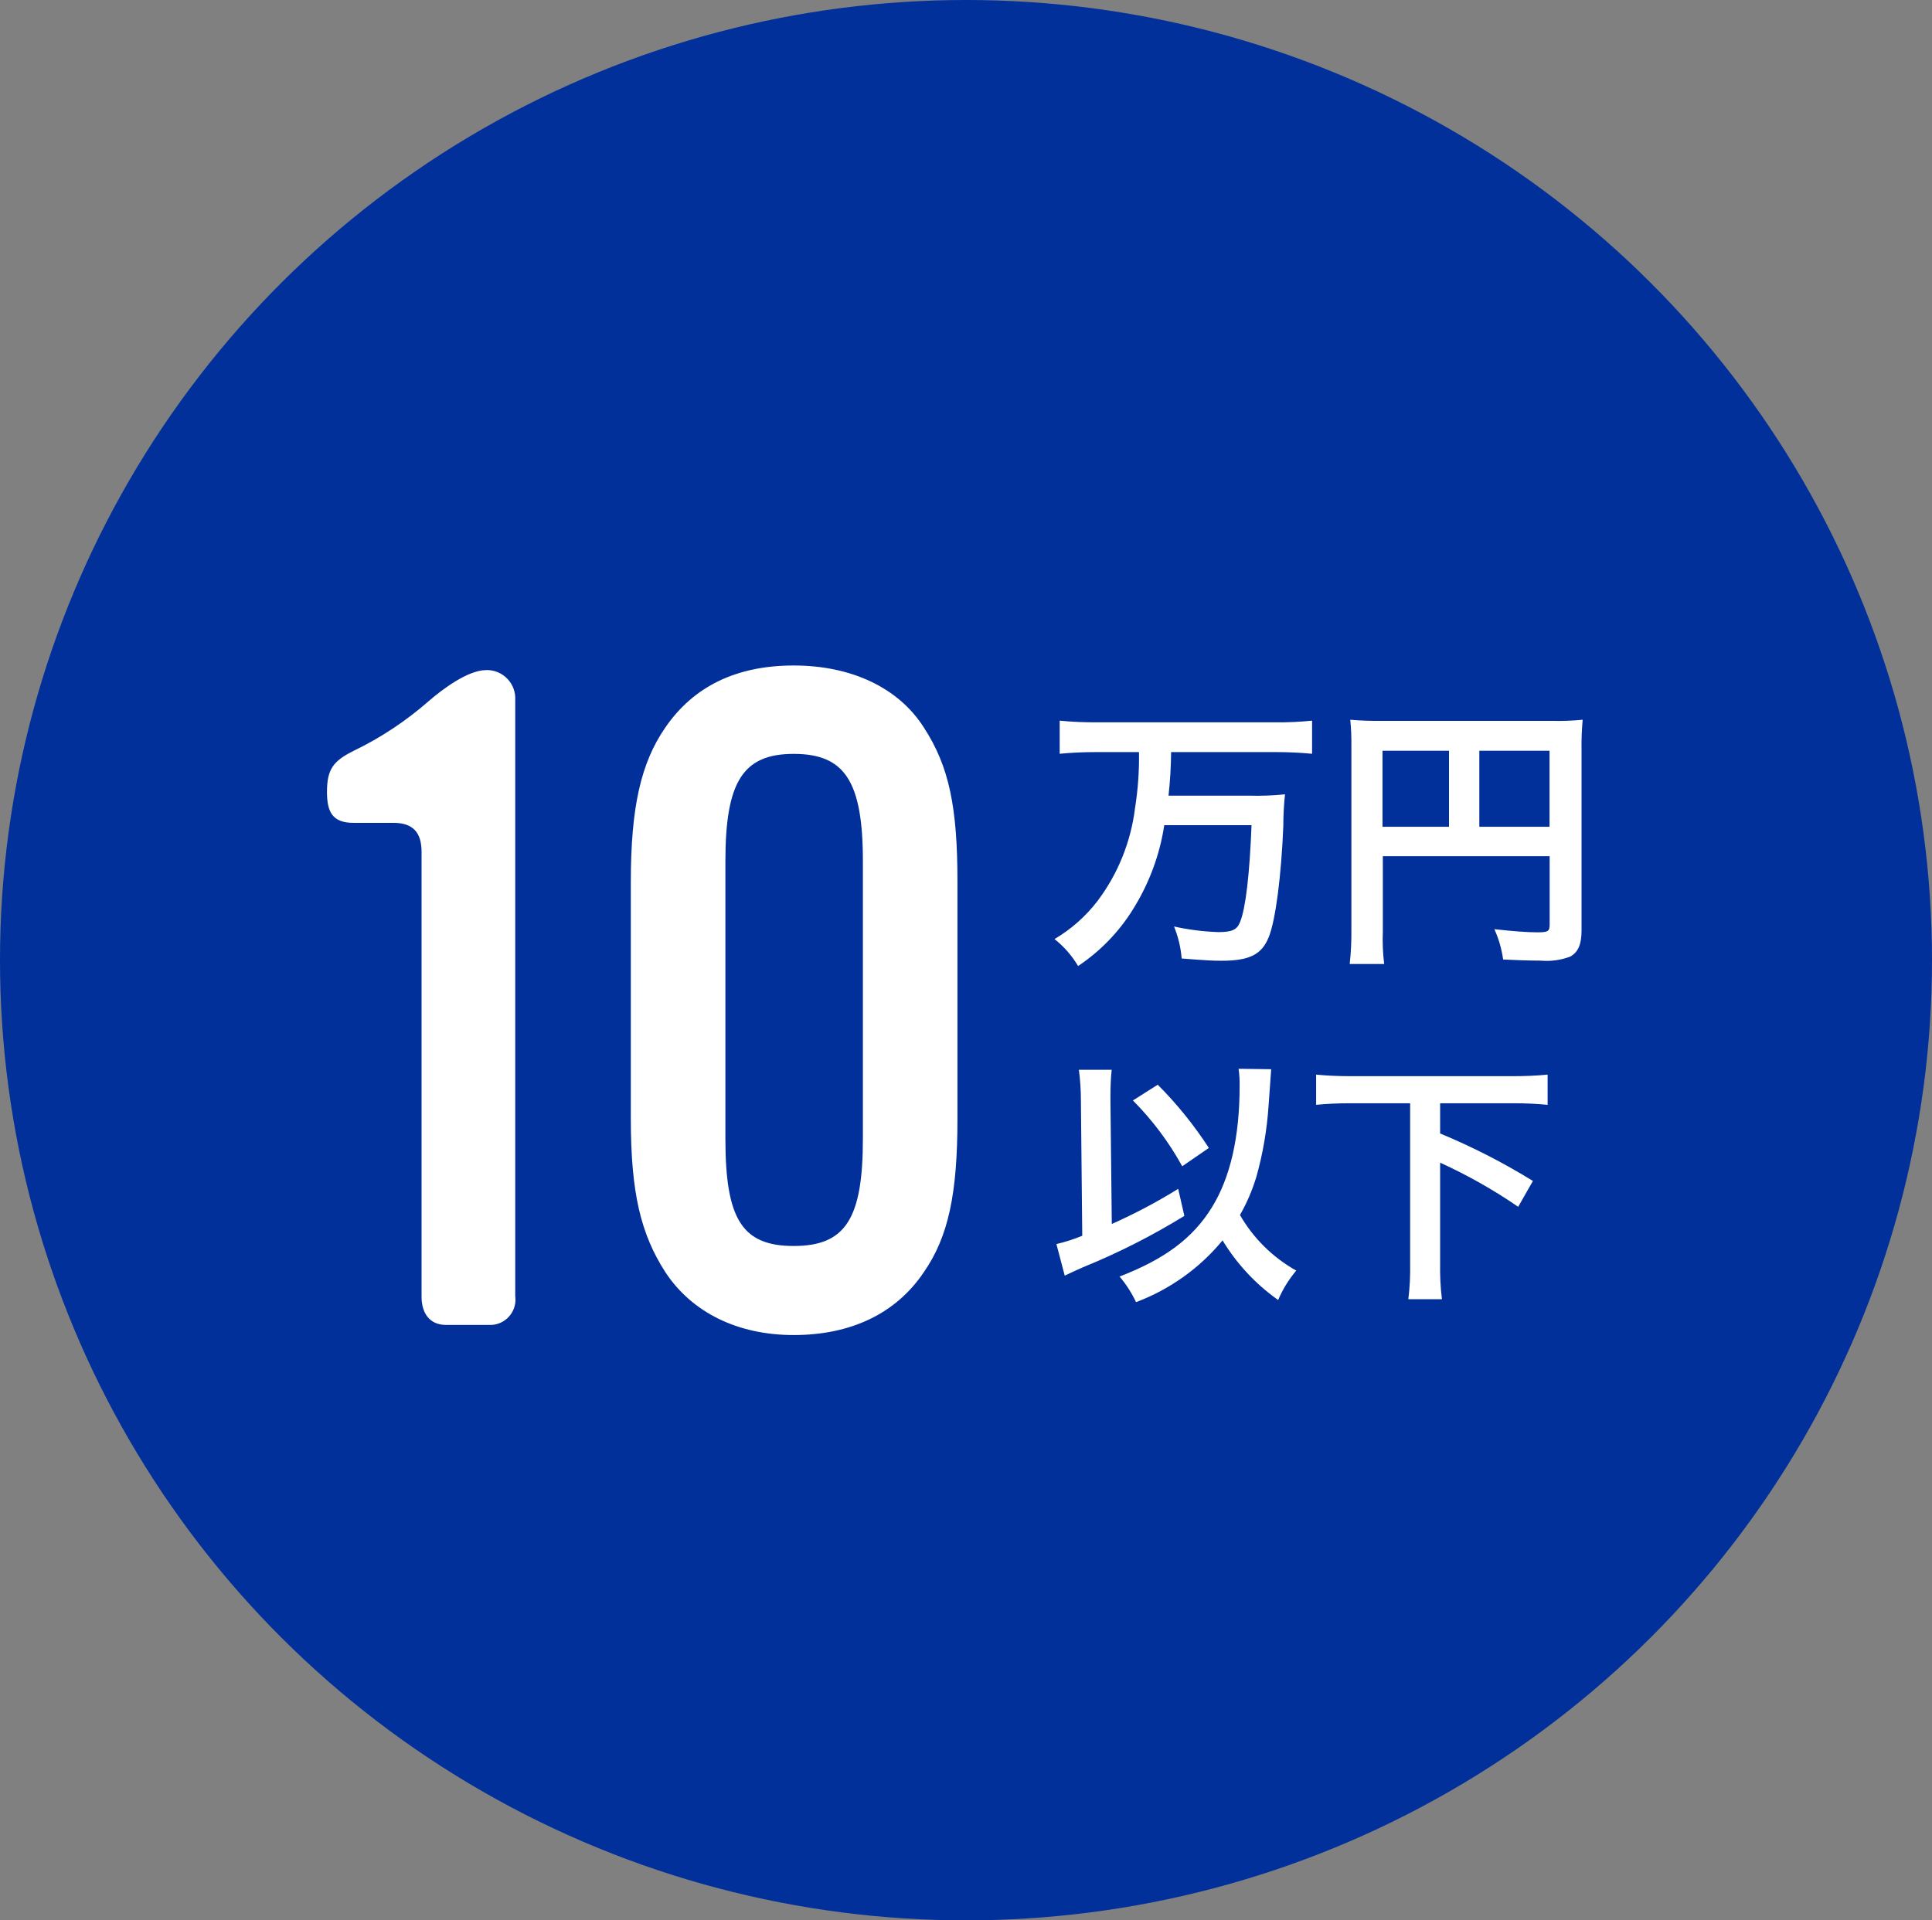 <?xml version="1.0" encoding="UTF-8"?><svg id="_レイヤー_2" xmlns="http://www.w3.org/2000/svg" viewBox="0 0 172 171"><rect x="0" y="0" width="172" height="171" fill="#808080" stroke="none"/><defs><style>.cls-1{fill:#fff;}.cls-1,.cls-2{stroke-width:0px;}.cls-2{fill:#01309b;}</style></defs><g id="_レイヤー_1-2"><ellipse class="cls-2" cx="86" cy="85.5" rx="86" ry="85.5"/><path class="cls-1" d="m45.87,115.48v-53.14c.08-1.4-.99-2.59-2.38-2.67-.07,0-.14,0-.21,0-1.62,0-3.89,1.7-5.1,2.75-2.03,1.78-4.29,3.28-6.72,4.45-1.78.89-2.35,1.62-2.35,3.65,0,1.78.49,2.75,2.35,2.75h3.56c1.78,0,2.51.89,2.51,2.59v39.61c0,1.38.65,2.51,2.19,2.51h3.81c1.24.06,2.3-.9,2.36-2.15,0-.12,0-.24-.01-.37Zm39.37-15.88v-21.06c0-6.64-.73-10.29-3-13.77-2.27-3.56-6.48-5.51-11.58-5.51s-8.91,1.86-11.42,5.51c-2.19,3.16-3.08,7.13-3.08,13.77v21.06c0,6.64.89,10.29,3.08,13.69,2.35,3.56,6.4,5.59,11.42,5.59s9.07-1.86,11.58-5.59c2.19-3.16,3-6.97,3-13.69Zm-8.42,1.79c0,7.13-1.54,9.56-6.16,9.56s-6.08-2.43-6.08-9.56v-24.7c0-7.05,1.54-9.56,6.08-9.56s6.16,2.43,6.16,9.56v24.7Z"/><path class="cls-1" d="m101.4,66.97c.03,1.67-.09,3.33-.35,4.98-.37,2.99-1.51,5.84-3.32,8.25-1.05,1.38-2.36,2.54-3.85,3.42.84.66,1.55,1.48,2.1,2.4,1.98-1.32,3.65-3.05,4.9-5.07,1.42-2.28,2.37-4.82,2.77-7.47h7.77c-.17,4.35-.52,7.4-1.02,8.62-.27.7-.73.9-1.95.9-1.32-.05-2.63-.21-3.93-.5.37.91.6,1.87.68,2.85,2.2.17,2.72.2,3.55.2,2.48,0,3.58-.55,4.2-2.1.62-1.52,1.12-5.5,1.3-9.9,0-.94.05-1.89.15-2.82-1.06.11-2.13.15-3.2.12h-7.17c.14-1.29.22-2.58.23-3.88h9.38c1.06,0,2.12.05,3.17.15v-2.95c-1.06.11-2.13.16-3.2.15h-16.07c-1.07,0-2.14-.04-3.2-.15v2.95c1.02-.1,2.08-.15,3.23-.15h3.85Zm21.68,9.27h14.88v6.1c0,.6-.15.68-1.12.68-.9,0-2.15-.1-3.8-.28.39.86.65,1.77.78,2.7.97.05,2.35.1,3.33.1.89.08,1.79-.04,2.62-.35.72-.38,1.03-1.08,1.03-2.35v-16.02c-.02-.91.02-1.82.1-2.73-.91.09-1.82.12-2.72.1h-15.2c-.93.01-1.85-.02-2.77-.1.08.8.11,1.6.1,2.4v16.35c.01,1-.04,2-.15,3h3.07c-.12-.96-.16-1.93-.12-2.9v-6.7Zm5.92-2.62h-5.92v-6.77h5.92v6.77Zm2.7,0v-6.77h6.25v6.77h-6.25Z"/><path class="cls-1" d="m110.27,95.18c.07.5.1,1.01.09,1.52,0,4.55-.83,8.16-2.48,10.83-1.68,2.71-4.16,4.58-8.21,6.14.59.69,1.08,1.46,1.47,2.28,3-1.13,5.66-3.02,7.7-5.5,1.27,2.09,2.95,3.9,4.95,5.31.4-.95.95-1.83,1.61-2.62-2.09-1.17-3.82-2.88-5.01-4.95.61-1.06,1.09-2.19,1.45-3.36.59-2.09.96-4.25,1.1-6.42q.21-2.94.23-3.2l-2.89-.04Zm-13.92,14.86c-.75.31-1.51.55-2.3.74l.74,2.81c.57-.28.74-.34,1.61-.74,3.13-1.27,6.16-2.81,9.04-4.58l-.55-2.41c-1.89,1.18-3.87,2.22-5.91,3.13l-.12-10.97v-.51c0-.75.03-1.51.11-2.25h-2.92c.12.91.18,1.82.18,2.74l.12,12.05Zm4.51-12.05c1.73,1.74,3.21,3.72,4.39,5.86l2.37-1.63c-1.32-2.03-2.84-3.92-4.55-5.63l-2.21,1.4Zm24.68.25v14.28c.02,1.06-.03,2.12-.16,3.17h2.99c-.13-1.05-.18-2.11-.16-3.17v-8.99c2.43,1.11,4.75,2.42,6.95,3.93l1.31-2.3c-2.63-1.63-5.4-3.04-8.26-4.23v-2.69h6.49c1.17,0,2.12.05,3.08.14v-2.69c-1.02.1-2.05.14-3.08.14h-14.45c-1.03,0-2.06-.04-3.08-.14v2.69c.92-.09,1.93-.14,3.08-.14h5.29Z"/></g></svg>